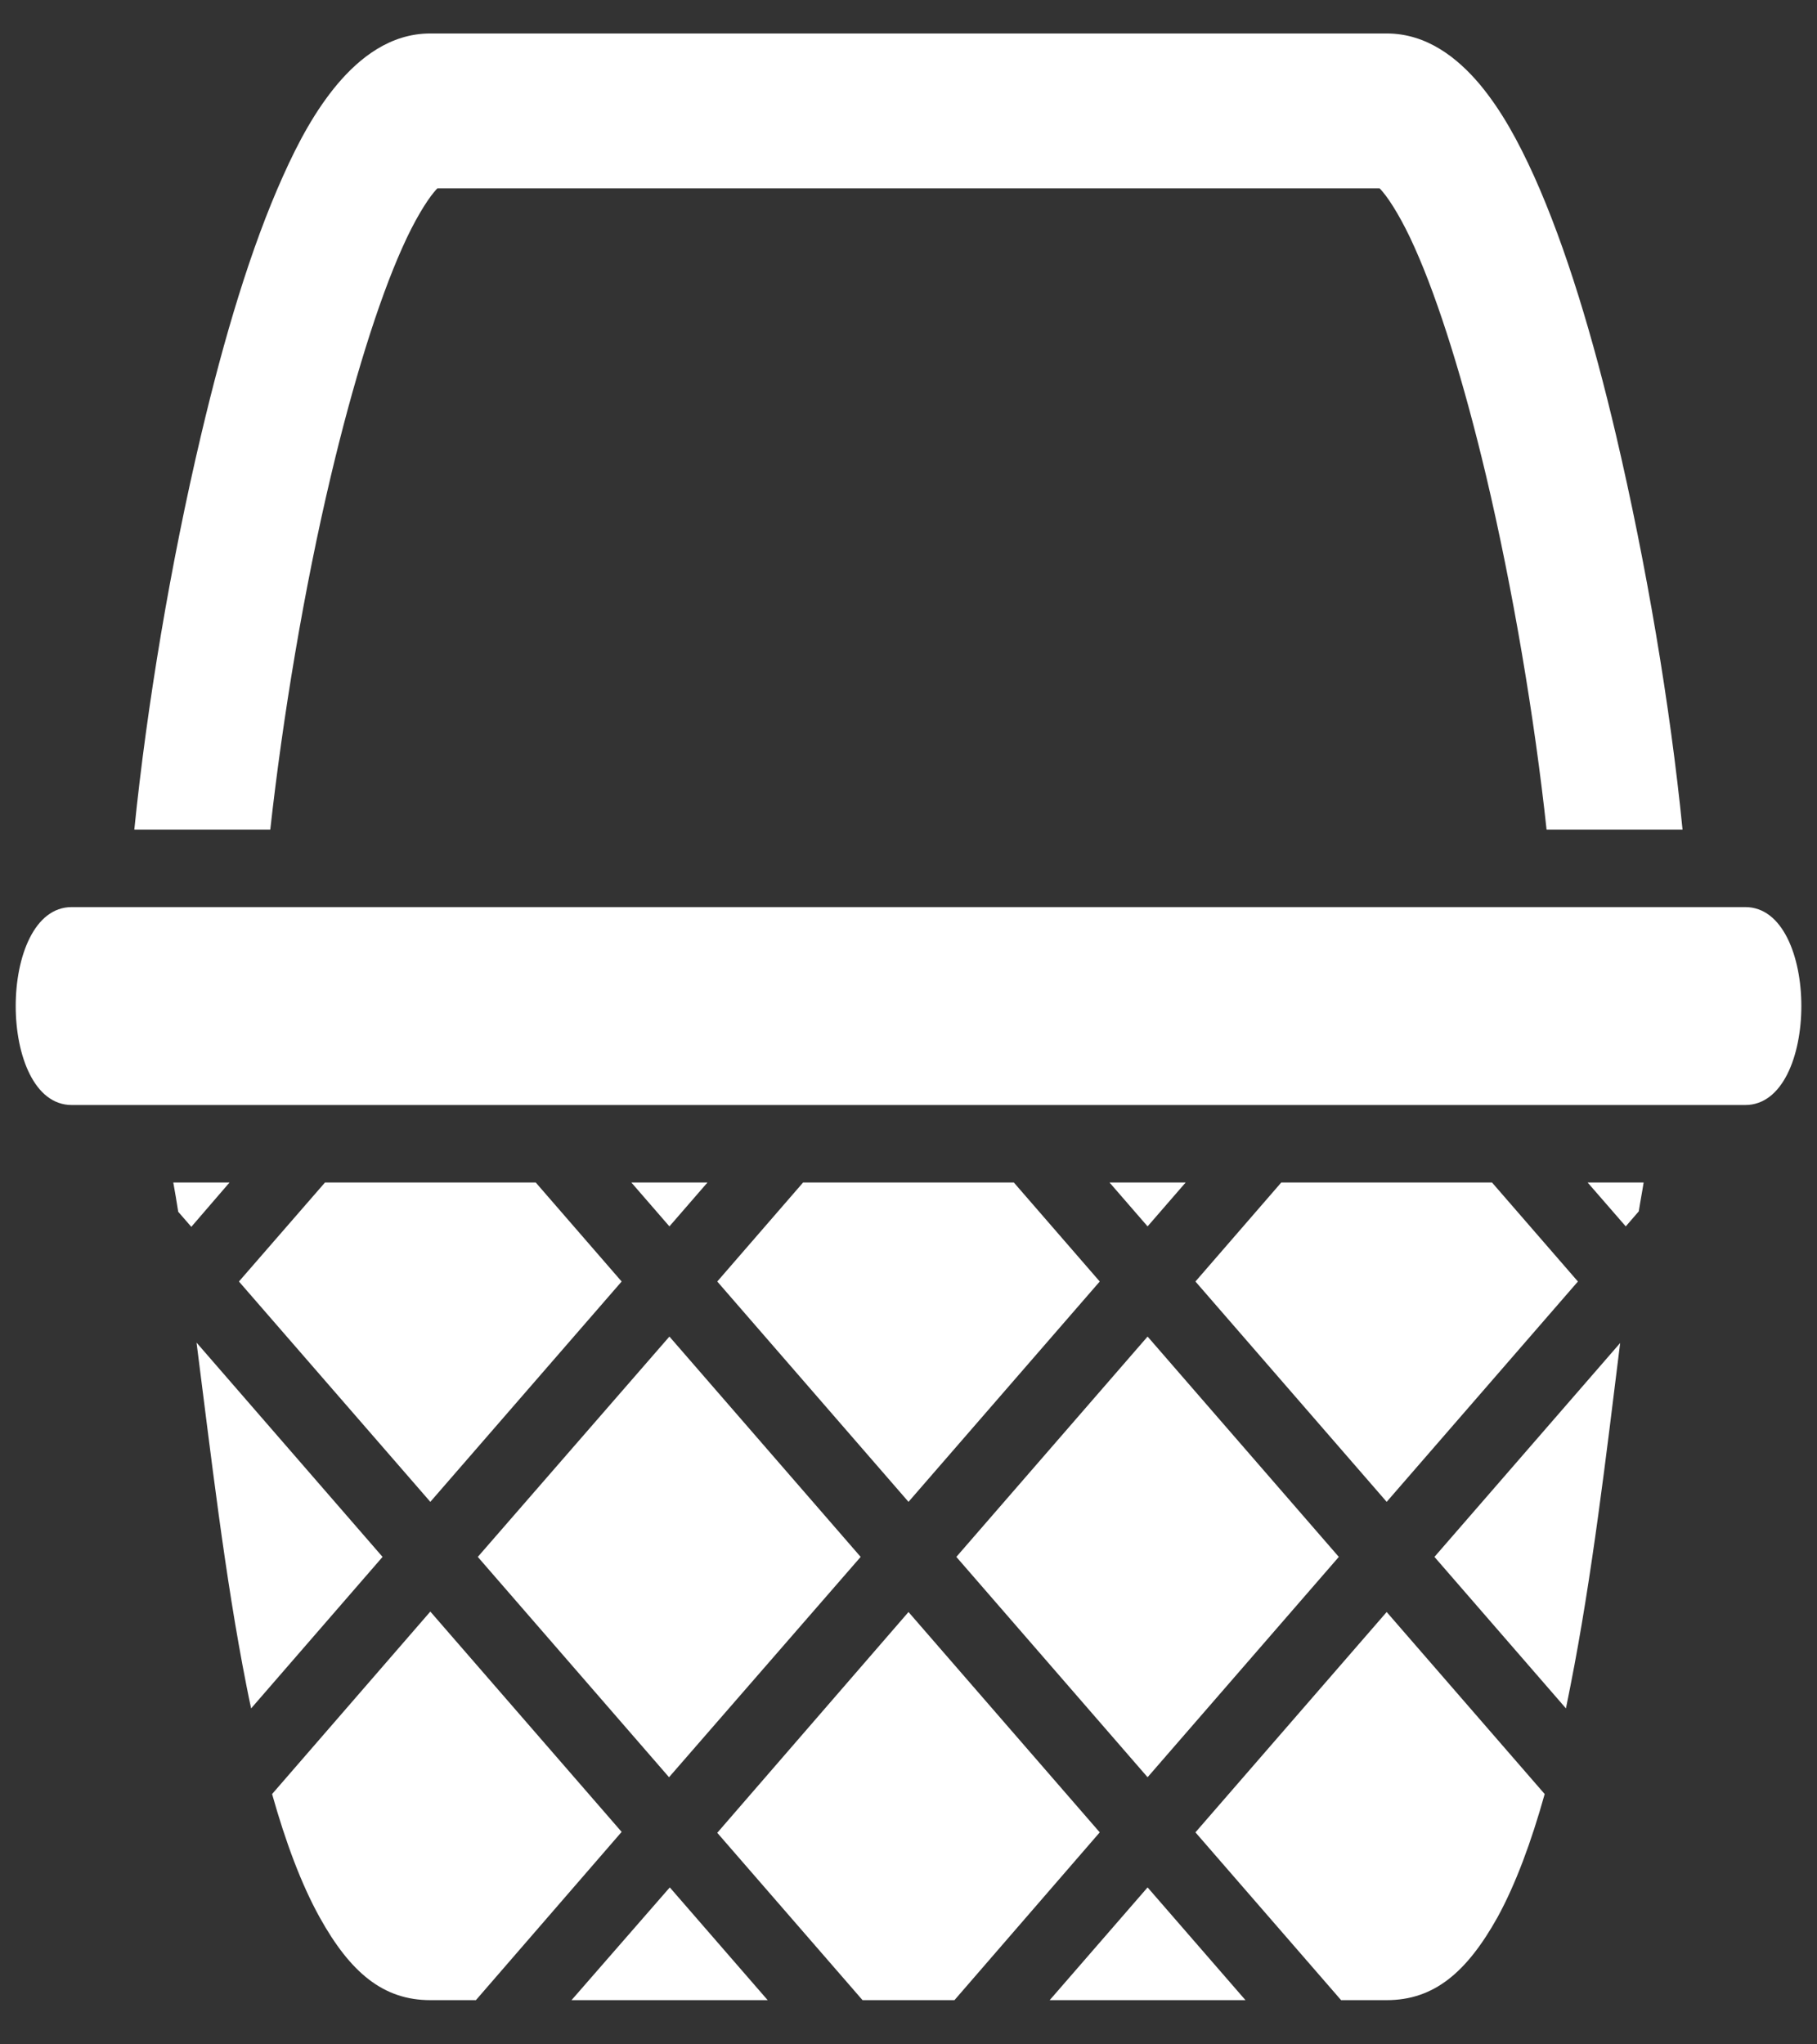 <svg width="24" height="27" viewBox="0 0 24 27" fill="none" xmlns="http://www.w3.org/2000/svg">
<rect x="0" y="0" width="24" height="27" fill="#333333" stroke="none"/>
<g clip-path="url(#clip0_10_215)">
<path d="M5.684 0.442C5.151 0.442 4.747 0.768 4.456 1.112C4.168 1.456 3.945 1.863 3.736 2.331C3.316 3.265 2.962 4.449 2.656 5.745C2.253 7.45 1.941 9.314 1.774 10.957H3.57C3.733 9.485 4.015 7.78 4.372 6.279C4.658 5.074 4.993 3.985 5.314 3.271C5.472 2.914 5.635 2.653 5.734 2.536C5.768 2.494 5.773 2.494 5.778 2.488H18.222C18.227 2.494 18.232 2.494 18.266 2.536C18.365 2.653 18.528 2.914 18.686 3.271C19.007 3.985 19.342 5.074 19.628 6.279C19.983 7.78 20.27 9.485 20.428 10.957H22.224C22.061 9.314 21.745 7.45 21.345 5.745C21.04 4.449 20.684 3.265 20.265 2.331C20.053 1.863 19.831 1.456 19.544 1.112C19.253 0.768 18.849 0.442 18.316 0.442H5.684ZM0.947 11.98C-0.039 11.98 -0.039 14.594 0.947 14.594H23.053C24.04 14.594 24.04 11.98 23.053 11.98H0.947ZM2.289 15.617C2.312 15.742 2.333 15.873 2.354 16.004L2.527 16.203L3.032 15.617H2.289ZM4.293 15.617L3.156 16.925L5.684 19.835L8.211 16.925L7.076 15.617H4.293ZM8.339 15.617L8.842 16.197L9.345 15.617H8.339ZM10.608 15.617L9.474 16.925L12 19.835L14.526 16.925L13.391 15.617H10.608ZM14.655 15.617L15.158 16.197L15.661 15.617H14.655ZM16.924 15.617L15.79 16.925L18.316 19.835L20.842 16.925L19.707 15.617H16.924ZM20.97 15.617L21.474 16.197L21.646 15.998C21.666 15.867 21.691 15.742 21.71 15.617H20.97ZM8.842 17.652L6.311 20.562L8.837 23.472L11.368 20.562L8.842 17.652ZM15.158 17.652L12.632 20.562L15.158 23.472L17.684 20.562L15.158 17.652ZM2.596 17.732C2.785 19.204 2.969 20.818 3.256 22.267C3.275 22.37 3.297 22.466 3.317 22.563L5.053 20.562L2.596 17.732ZM21.4 17.737L18.947 20.562L20.684 22.563C20.704 22.461 20.724 22.364 20.743 22.267C21.03 20.818 21.217 19.209 21.4 17.737ZM5.684 21.284L3.594 23.694C3.773 24.331 3.981 24.887 4.221 25.32C4.628 26.053 5.062 26.416 5.684 26.416H6.286L8.211 24.194L5.684 21.284ZM12 21.29L9.474 24.206L11.393 26.416H12.607L14.526 24.2L12 21.29ZM18.316 21.29L15.79 24.2L17.714 26.416H18.316C18.938 26.416 19.372 26.053 19.781 25.32C20.018 24.887 20.225 24.331 20.403 23.694L18.316 21.29ZM8.847 24.927L7.549 26.416H10.14L8.847 24.927ZM15.158 24.927L13.865 26.416H16.451L15.158 24.927Z" fill="white"/>
</g>
<defs>
<clipPath id="clip0_10_215">
<rect width="24" height="26.526" fill="white"/>
</clipPath>
</defs>
</svg>
